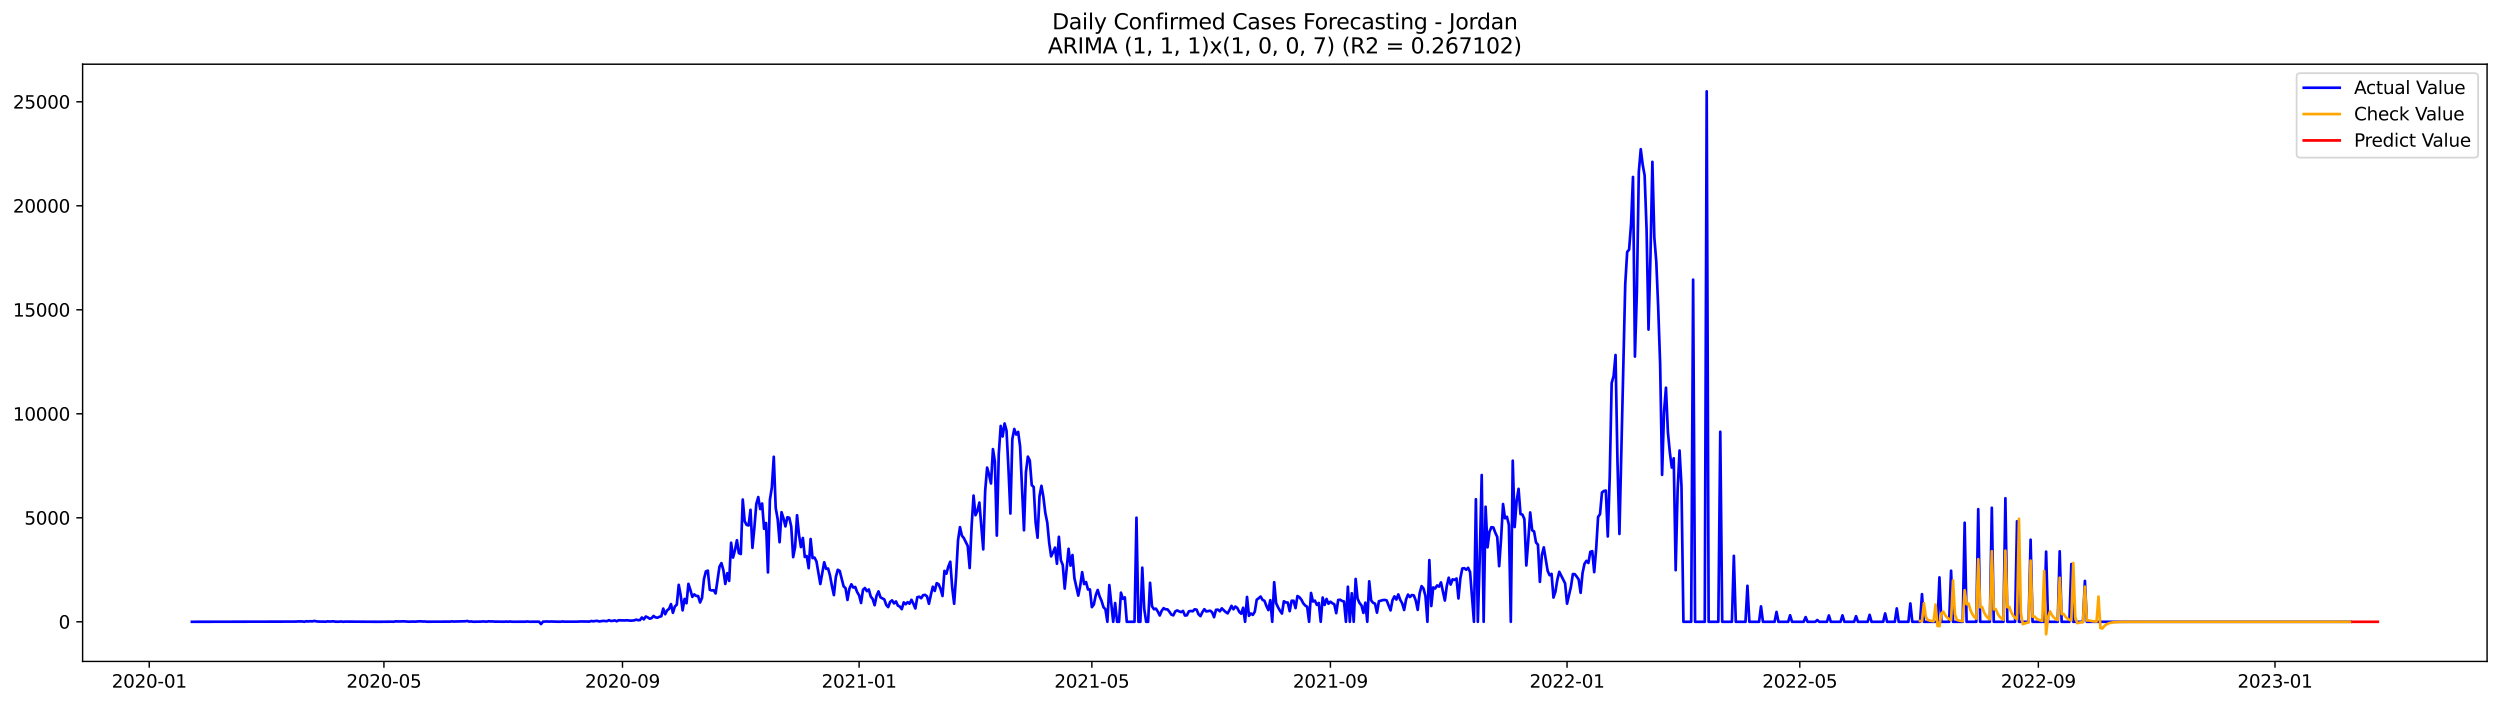 <?xml version="1.0" encoding="utf-8" standalone="no"?>
<!DOCTYPE svg PUBLIC "-//W3C//DTD SVG 1.1//EN"
  "http://www.w3.org/Graphics/SVG/1.1/DTD/svg11.dtd">
<svg xmlns:xlink="http://www.w3.org/1999/xlink" width="1392.412pt" height="392.274pt" viewBox="0 0 1392.412 392.274" xmlns="http://www.w3.org/2000/svg" version="1.1">
 <defs>
  <style type="text/css">*{stroke-linejoin: round; stroke-linecap: butt}</style>
 </defs>
 <g id="figure_1">
  <g id="patch_1">
   <path d="M 0 392.274 
L 1392.412 392.274 
L 1392.412 0 
L 0 0 
z
" style="fill: #ffffff"/>
  </g>
  <g id="axes_1">
   <g id="patch_2">
    <path d="M 46.013 368.396 
L 1385.213 368.396 
L 1385.213 35.755 
L 46.013 35.755 
z
" style="fill: #ffffff"/>
   </g>
   <g id="matplotlib.axis_1">
    <g id="xtick_1">
     <g id="line2d_1">
      <defs>
       <path id="m21cfc51083" d="M 0 0 
L 0 3.5 
" style="stroke: #000000; stroke-width: 0.8"/>
      </defs>
      <g>
       <use xlink:href="#m21cfc51083" x="83.119" y="368.396" style="stroke: #000000; stroke-width: 0.8"/>
      </g>
     </g>
     <g id="text_1">
      <!-- 2020-01 -->
      <g transform="translate(62.228 382.994)scale(0.1 -0.1)">
       <defs>
        <path id="DejaVuSans-32" d="M 1228 531 
L 3431 531 
L 3431 0 
L 469 0 
L 469 531 
Q 828 903 1448 1529 
Q 2069 2156 2228 2338 
Q 2531 2678 2651 2914 
Q 2772 3150 2772 3378 
Q 2772 3750 2511 3984 
Q 2250 4219 1831 4219 
Q 1534 4219 1204 4116 
Q 875 4013 500 3803 
L 500 4441 
Q 881 4594 1212 4672 
Q 1544 4750 1819 4750 
Q 2544 4750 2975 4387 
Q 3406 4025 3406 3419 
Q 3406 3131 3298 2873 
Q 3191 2616 2906 2266 
Q 2828 2175 2409 1742 
Q 1991 1309 1228 531 
z
" transform="scale(0.016)"/>
        <path id="DejaVuSans-30" d="M 2034 4250 
Q 1547 4250 1301 3770 
Q 1056 3291 1056 2328 
Q 1056 1369 1301 889 
Q 1547 409 2034 409 
Q 2525 409 2770 889 
Q 3016 1369 3016 2328 
Q 3016 3291 2770 3770 
Q 2525 4250 2034 4250 
z
M 2034 4750 
Q 2819 4750 3233 4129 
Q 3647 3509 3647 2328 
Q 3647 1150 3233 529 
Q 2819 -91 2034 -91 
Q 1250 -91 836 529 
Q 422 1150 422 2328 
Q 422 3509 836 4129 
Q 1250 4750 2034 4750 
z
" transform="scale(0.016)"/>
        <path id="DejaVuSans-2d" d="M 313 2009 
L 1997 2009 
L 1997 1497 
L 313 1497 
L 313 2009 
z
" transform="scale(0.016)"/>
        <path id="DejaVuSans-31" d="M 794 531 
L 1825 531 
L 1825 4091 
L 703 3866 
L 703 4441 
L 1819 4666 
L 2450 4666 
L 2450 531 
L 3481 531 
L 3481 0 
L 794 0 
L 794 531 
z
" transform="scale(0.016)"/>
       </defs>
       <use xlink:href="#DejaVuSans-32"/>
       <use xlink:href="#DejaVuSans-30" x="63.623"/>
       <use xlink:href="#DejaVuSans-32" x="127.246"/>
       <use xlink:href="#DejaVuSans-30" x="190.869"/>
       <use xlink:href="#DejaVuSans-2d" x="254.492"/>
       <use xlink:href="#DejaVuSans-30" x="290.576"/>
       <use xlink:href="#DejaVuSans-31" x="354.199"/>
      </g>
     </g>
    </g>
    <g id="xtick_2">
     <g id="line2d_2">
      <g>
       <use xlink:href="#m21cfc51083" x="213.831" y="368.396" style="stroke: #000000; stroke-width: 0.8"/>
      </g>
     </g>
     <g id="text_2">
      <!-- 2020-05 -->
      <g transform="translate(192.94 382.994)scale(0.1 -0.1)">
       <defs>
        <path id="DejaVuSans-35" d="M 691 4666 
L 3169 4666 
L 3169 4134 
L 1269 4134 
L 1269 2991 
Q 1406 3038 1543 3061 
Q 1681 3084 1819 3084 
Q 2600 3084 3056 2656 
Q 3513 2228 3513 1497 
Q 3513 744 3044 326 
Q 2575 -91 1722 -91 
Q 1428 -91 1123 -41 
Q 819 9 494 109 
L 494 744 
Q 775 591 1075 516 
Q 1375 441 1709 441 
Q 2250 441 2565 725 
Q 2881 1009 2881 1497 
Q 2881 1984 2565 2268 
Q 2250 2553 1709 2553 
Q 1456 2553 1204 2497 
Q 953 2441 691 2322 
L 691 4666 
z
" transform="scale(0.016)"/>
       </defs>
       <use xlink:href="#DejaVuSans-32"/>
       <use xlink:href="#DejaVuSans-30" x="63.623"/>
       <use xlink:href="#DejaVuSans-32" x="127.246"/>
       <use xlink:href="#DejaVuSans-30" x="190.869"/>
       <use xlink:href="#DejaVuSans-2d" x="254.492"/>
       <use xlink:href="#DejaVuSans-30" x="290.576"/>
       <use xlink:href="#DejaVuSans-35" x="354.199"/>
      </g>
     </g>
    </g>
    <g id="xtick_3">
     <g id="line2d_3">
      <g>
       <use xlink:href="#m21cfc51083" x="346.703" y="368.396" style="stroke: #000000; stroke-width: 0.8"/>
      </g>
     </g>
     <g id="text_3">
      <!-- 2020-09 -->
      <g transform="translate(325.812 382.994)scale(0.1 -0.1)">
       <defs>
        <path id="DejaVuSans-39" d="M 703 97 
L 703 672 
Q 941 559 1184 500 
Q 1428 441 1663 441 
Q 2288 441 2617 861 
Q 2947 1281 2994 2138 
Q 2813 1869 2534 1725 
Q 2256 1581 1919 1581 
Q 1219 1581 811 2004 
Q 403 2428 403 3163 
Q 403 3881 828 4315 
Q 1253 4750 1959 4750 
Q 2769 4750 3195 4129 
Q 3622 3509 3622 2328 
Q 3622 1225 3098 567 
Q 2575 -91 1691 -91 
Q 1453 -91 1209 -44 
Q 966 3 703 97 
z
M 1959 2075 
Q 2384 2075 2632 2365 
Q 2881 2656 2881 3163 
Q 2881 3666 2632 3958 
Q 2384 4250 1959 4250 
Q 1534 4250 1286 3958 
Q 1038 3666 1038 3163 
Q 1038 2656 1286 2365 
Q 1534 2075 1959 2075 
z
" transform="scale(0.016)"/>
       </defs>
       <use xlink:href="#DejaVuSans-32"/>
       <use xlink:href="#DejaVuSans-30" x="63.623"/>
       <use xlink:href="#DejaVuSans-32" x="127.246"/>
       <use xlink:href="#DejaVuSans-30" x="190.869"/>
       <use xlink:href="#DejaVuSans-2d" x="254.492"/>
       <use xlink:href="#DejaVuSans-30" x="290.576"/>
       <use xlink:href="#DejaVuSans-39" x="354.199"/>
      </g>
     </g>
    </g>
    <g id="xtick_4">
     <g id="line2d_4">
      <g>
       <use xlink:href="#m21cfc51083" x="478.495" y="368.396" style="stroke: #000000; stroke-width: 0.8"/>
      </g>
     </g>
     <g id="text_4">
      <!-- 2021-01 -->
      <g transform="translate(457.604 382.994)scale(0.1 -0.1)">
       <use xlink:href="#DejaVuSans-32"/>
       <use xlink:href="#DejaVuSans-30" x="63.623"/>
       <use xlink:href="#DejaVuSans-32" x="127.246"/>
       <use xlink:href="#DejaVuSans-31" x="190.869"/>
       <use xlink:href="#DejaVuSans-2d" x="254.492"/>
       <use xlink:href="#DejaVuSans-30" x="290.576"/>
       <use xlink:href="#DejaVuSans-31" x="354.199"/>
      </g>
     </g>
    </g>
    <g id="xtick_5">
     <g id="line2d_5">
      <g>
       <use xlink:href="#m21cfc51083" x="608.126" y="368.396" style="stroke: #000000; stroke-width: 0.8"/>
      </g>
     </g>
     <g id="text_5">
      <!-- 2021-05 -->
      <g transform="translate(587.235 382.994)scale(0.1 -0.1)">
       <use xlink:href="#DejaVuSans-32"/>
       <use xlink:href="#DejaVuSans-30" x="63.623"/>
       <use xlink:href="#DejaVuSans-32" x="127.246"/>
       <use xlink:href="#DejaVuSans-31" x="190.869"/>
       <use xlink:href="#DejaVuSans-2d" x="254.492"/>
       <use xlink:href="#DejaVuSans-30" x="290.576"/>
       <use xlink:href="#DejaVuSans-35" x="354.199"/>
      </g>
     </g>
    </g>
    <g id="xtick_6">
     <g id="line2d_6">
      <g>
       <use xlink:href="#m21cfc51083" x="740.999" y="368.396" style="stroke: #000000; stroke-width: 0.8"/>
      </g>
     </g>
     <g id="text_6">
      <!-- 2021-09 -->
      <g transform="translate(720.107 382.994)scale(0.1 -0.1)">
       <use xlink:href="#DejaVuSans-32"/>
       <use xlink:href="#DejaVuSans-30" x="63.623"/>
       <use xlink:href="#DejaVuSans-32" x="127.246"/>
       <use xlink:href="#DejaVuSans-31" x="190.869"/>
       <use xlink:href="#DejaVuSans-2d" x="254.492"/>
       <use xlink:href="#DejaVuSans-30" x="290.576"/>
       <use xlink:href="#DejaVuSans-39" x="354.199"/>
      </g>
     </g>
    </g>
    <g id="xtick_7">
     <g id="line2d_7">
      <g>
       <use xlink:href="#m21cfc51083" x="872.791" y="368.396" style="stroke: #000000; stroke-width: 0.8"/>
      </g>
     </g>
     <g id="text_7">
      <!-- 2022-01 -->
      <g transform="translate(851.899 382.994)scale(0.1 -0.1)">
       <use xlink:href="#DejaVuSans-32"/>
       <use xlink:href="#DejaVuSans-30" x="63.623"/>
       <use xlink:href="#DejaVuSans-32" x="127.246"/>
       <use xlink:href="#DejaVuSans-32" x="190.869"/>
       <use xlink:href="#DejaVuSans-2d" x="254.492"/>
       <use xlink:href="#DejaVuSans-30" x="290.576"/>
       <use xlink:href="#DejaVuSans-31" x="354.199"/>
      </g>
     </g>
    </g>
    <g id="xtick_8">
     <g id="line2d_8">
      <g>
       <use xlink:href="#m21cfc51083" x="1002.422" y="368.396" style="stroke: #000000; stroke-width: 0.8"/>
      </g>
     </g>
     <g id="text_8">
      <!-- 2022-05 -->
      <g transform="translate(981.53 382.994)scale(0.1 -0.1)">
       <use xlink:href="#DejaVuSans-32"/>
       <use xlink:href="#DejaVuSans-30" x="63.623"/>
       <use xlink:href="#DejaVuSans-32" x="127.246"/>
       <use xlink:href="#DejaVuSans-32" x="190.869"/>
       <use xlink:href="#DejaVuSans-2d" x="254.492"/>
       <use xlink:href="#DejaVuSans-30" x="290.576"/>
       <use xlink:href="#DejaVuSans-35" x="354.199"/>
      </g>
     </g>
    </g>
    <g id="xtick_9">
     <g id="line2d_9">
      <g>
       <use xlink:href="#m21cfc51083" x="1135.294" y="368.396" style="stroke: #000000; stroke-width: 0.8"/>
      </g>
     </g>
     <g id="text_9">
      <!-- 2022-09 -->
      <g transform="translate(1114.403 382.994)scale(0.1 -0.1)">
       <use xlink:href="#DejaVuSans-32"/>
       <use xlink:href="#DejaVuSans-30" x="63.623"/>
       <use xlink:href="#DejaVuSans-32" x="127.246"/>
       <use xlink:href="#DejaVuSans-32" x="190.869"/>
       <use xlink:href="#DejaVuSans-2d" x="254.492"/>
       <use xlink:href="#DejaVuSans-30" x="290.576"/>
       <use xlink:href="#DejaVuSans-39" x="354.199"/>
      </g>
     </g>
    </g>
    <g id="xtick_10">
     <g id="line2d_10">
      <g>
       <use xlink:href="#m21cfc51083" x="1267.086" y="368.396" style="stroke: #000000; stroke-width: 0.8"/>
      </g>
     </g>
     <g id="text_10">
      <!-- 2023-01 -->
      <g transform="translate(1246.195 382.994)scale(0.1 -0.1)">
       <defs>
        <path id="DejaVuSans-33" d="M 2597 2516 
Q 3050 2419 3304 2112 
Q 3559 1806 3559 1356 
Q 3559 666 3084 287 
Q 2609 -91 1734 -91 
Q 1441 -91 1130 -33 
Q 819 25 488 141 
L 488 750 
Q 750 597 1062 519 
Q 1375 441 1716 441 
Q 2309 441 2620 675 
Q 2931 909 2931 1356 
Q 2931 1769 2642 2001 
Q 2353 2234 1838 2234 
L 1294 2234 
L 1294 2753 
L 1863 2753 
Q 2328 2753 2575 2939 
Q 2822 3125 2822 3475 
Q 2822 3834 2567 4026 
Q 2313 4219 1838 4219 
Q 1578 4219 1281 4162 
Q 984 4106 628 3988 
L 628 4550 
Q 988 4650 1302 4700 
Q 1616 4750 1894 4750 
Q 2613 4750 3031 4423 
Q 3450 4097 3450 3541 
Q 3450 3153 3228 2886 
Q 3006 2619 2597 2516 
z
" transform="scale(0.016)"/>
       </defs>
       <use xlink:href="#DejaVuSans-32"/>
       <use xlink:href="#DejaVuSans-30" x="63.623"/>
       <use xlink:href="#DejaVuSans-32" x="127.246"/>
       <use xlink:href="#DejaVuSans-33" x="190.869"/>
       <use xlink:href="#DejaVuSans-2d" x="254.492"/>
       <use xlink:href="#DejaVuSans-30" x="290.576"/>
       <use xlink:href="#DejaVuSans-31" x="354.199"/>
      </g>
     </g>
    </g>
   </g>
   <g id="matplotlib.axis_2">
    <g id="ytick_1">
     <g id="line2d_11">
      <defs>
       <path id="mf1c1dfb9e5" d="M 0 0 
L -3.5 0 
" style="stroke: #000000; stroke-width: 0.8"/>
      </defs>
      <g>
       <use xlink:href="#mf1c1dfb9e5" x="46.013" y="346.314" style="stroke: #000000; stroke-width: 0.8"/>
      </g>
     </g>
     <g id="text_11">
      <!-- 0 -->
      <g transform="translate(32.65 350.113)scale(0.1 -0.1)">
       <use xlink:href="#DejaVuSans-30"/>
      </g>
     </g>
    </g>
    <g id="ytick_2">
     <g id="line2d_12">
      <g>
       <use xlink:href="#mf1c1dfb9e5" x="46.013" y="288.389" style="stroke: #000000; stroke-width: 0.8"/>
      </g>
     </g>
     <g id="text_12">
      <!-- 5000 -->
      <g transform="translate(13.562 292.188)scale(0.1 -0.1)">
       <use xlink:href="#DejaVuSans-35"/>
       <use xlink:href="#DejaVuSans-30" x="63.623"/>
       <use xlink:href="#DejaVuSans-30" x="127.246"/>
       <use xlink:href="#DejaVuSans-30" x="190.869"/>
      </g>
     </g>
    </g>
    <g id="ytick_3">
     <g id="line2d_13">
      <g>
       <use xlink:href="#mf1c1dfb9e5" x="46.013" y="230.465" style="stroke: #000000; stroke-width: 0.8"/>
      </g>
     </g>
     <g id="text_13">
      <!-- 10000 -->
      <g transform="translate(7.2 234.264)scale(0.1 -0.1)">
       <use xlink:href="#DejaVuSans-31"/>
       <use xlink:href="#DejaVuSans-30" x="63.623"/>
       <use xlink:href="#DejaVuSans-30" x="127.246"/>
       <use xlink:href="#DejaVuSans-30" x="190.869"/>
       <use xlink:href="#DejaVuSans-30" x="254.492"/>
      </g>
     </g>
    </g>
    <g id="ytick_4">
     <g id="line2d_14">
      <g>
       <use xlink:href="#mf1c1dfb9e5" x="46.013" y="172.54" style="stroke: #000000; stroke-width: 0.8"/>
      </g>
     </g>
     <g id="text_14">
      <!-- 15000 -->
      <g transform="translate(7.2 176.339)scale(0.1 -0.1)">
       <use xlink:href="#DejaVuSans-31"/>
       <use xlink:href="#DejaVuSans-35" x="63.623"/>
       <use xlink:href="#DejaVuSans-30" x="127.246"/>
       <use xlink:href="#DejaVuSans-30" x="190.869"/>
       <use xlink:href="#DejaVuSans-30" x="254.492"/>
      </g>
     </g>
    </g>
    <g id="ytick_5">
     <g id="line2d_15">
      <g>
       <use xlink:href="#mf1c1dfb9e5" x="46.013" y="114.616" style="stroke: #000000; stroke-width: 0.8"/>
      </g>
     </g>
     <g id="text_15">
      <!-- 20000 -->
      <g transform="translate(7.2 118.415)scale(0.1 -0.1)">
       <use xlink:href="#DejaVuSans-32"/>
       <use xlink:href="#DejaVuSans-30" x="63.623"/>
       <use xlink:href="#DejaVuSans-30" x="127.246"/>
       <use xlink:href="#DejaVuSans-30" x="190.869"/>
       <use xlink:href="#DejaVuSans-30" x="254.492"/>
      </g>
     </g>
    </g>
    <g id="ytick_6">
     <g id="line2d_16">
      <g>
       <use xlink:href="#mf1c1dfb9e5" x="46.013" y="56.691" style="stroke: #000000; stroke-width: 0.8"/>
      </g>
     </g>
     <g id="text_16">
      <!-- 25000 -->
      <g transform="translate(7.2 60.49)scale(0.1 -0.1)">
       <use xlink:href="#DejaVuSans-32"/>
       <use xlink:href="#DejaVuSans-35" x="63.623"/>
       <use xlink:href="#DejaVuSans-30" x="127.246"/>
       <use xlink:href="#DejaVuSans-30" x="190.869"/>
       <use xlink:href="#DejaVuSans-30" x="254.492"/>
      </g>
     </g>
    </g>
   </g>
   <g id="line2d_17">
    <path d="M 106.885 346.314 
L 164.139 346.209 
L 166.3 346.105 
L 168.46 346.128 
L 169.54 346.314 
L 170.621 346.001 
L 171.701 346.14 
L 172.781 346.001 
L 173.861 346.105 
L 174.942 345.85 
L 177.102 346.186 
L 179.263 346.209 
L 181.423 346.267 
L 182.504 346.07 
L 183.584 346.186 
L 185.744 346.059 
L 186.825 346.267 
L 188.985 346.256 
L 190.065 346.152 
L 191.146 346.314 
L 192.226 346.209 
L 210.59 346.314 
L 218.152 346.244 
L 219.232 346.291 
L 220.313 346.07 
L 222.473 346.152 
L 224.634 346.059 
L 227.874 346.267 
L 230.035 346.186 
L 231.115 346.244 
L 233.276 346.082 
L 234.356 346.047 
L 235.436 346.175 
L 236.517 346.128 
L 237.597 346.267 
L 250.56 346.221 
L 251.64 346.094 
L 252.721 346.186 
L 259.202 346.024 
L 260.282 345.873 
L 261.363 346.221 
L 262.443 346.105 
L 263.523 346.291 
L 266.764 346.233 
L 267.844 346.233 
L 268.924 346.105 
L 271.085 346.256 
L 272.165 346.036 
L 273.245 346.14 
L 274.326 346.105 
L 275.406 346.233 
L 277.567 346.233 
L 280.807 346.279 
L 281.888 346.186 
L 282.968 346.279 
L 284.048 346.152 
L 285.128 346.279 
L 292.69 346.267 
L 293.77 346.14 
L 294.851 346.279 
L 300.252 346.256 
L 301.332 347.588 
L 302.413 346.233 
L 304.573 346.14 
L 305.653 346.221 
L 306.734 346.152 
L 309.974 346.256 
L 312.135 346.291 
L 313.215 346.14 
L 314.295 346.256 
L 321.857 346.244 
L 322.937 346.128 
L 328.339 346.198 
L 329.419 345.862 
L 330.499 346.082 
L 331.58 345.85 
L 332.66 345.804 
L 333.74 346.128 
L 335.901 345.804 
L 338.061 345.966 
L 339.141 345.422 
L 340.222 345.85 
L 341.302 345.792 
L 342.382 345.526 
L 343.462 346.036 
L 344.543 345.468 
L 347.784 345.572 
L 348.864 345.48 
L 349.944 345.526 
L 351.024 345.711 
L 353.185 345.538 
L 354.265 345.12 
L 355.345 345.41 
L 356.426 345.387 
L 357.506 343.927 
L 358.586 344.958 
L 359.666 343.394 
L 360.747 343.835 
L 361.827 344.588 
L 362.907 344.286 
L 363.987 343.082 
L 365.068 343.846 
L 366.148 344.043 
L 367.228 343.545 
L 368.308 343.232 
L 369.389 338.969 
L 370.469 342.108 
L 371.549 339.954 
L 372.63 339.131 
L 373.71 336.467 
L 374.79 341.321 
L 375.87 337.81 
L 376.951 336.779 
L 378.031 325.739 
L 379.111 331.531 
L 380.191 339.954 
L 381.272 333.582 
L 382.352 335.992 
L 383.432 325.183 
L 384.512 328.508 
L 385.593 332.423 
L 386.673 331.056 
L 387.753 331.879 
L 388.833 332.006 
L 389.914 335.563 
L 390.994 333.026 
L 392.074 322.518 
L 393.154 318.243 
L 394.235 317.826 
L 395.315 328.485 
L 396.395 328.878 
L 397.476 328.705 
L 398.556 330.512 
L 400.716 315.637 
L 401.797 313.633 
L 402.877 317.479 
L 403.957 325.229 
L 405.037 319.24 
L 406.118 323.515 
L 407.198 302.291 
L 408.278 310.551 
L 409.358 306.427 
L 410.439 300.889 
L 411.519 308.072 
L 412.599 308.559 
L 413.679 278.229 
L 414.76 290.324 
L 415.84 292.351 
L 416.92 292.676 
L 418 283.941 
L 419.081 305.141 
L 420.161 293.962 
L 421.241 280.685 
L 422.322 276.851 
L 423.402 283.535 
L 424.482 280.454 
L 425.562 294.541 
L 426.643 291.285 
L 427.723 318.823 
L 428.803 278.415 
L 429.883 271.545 
L 430.964 254.411 
L 432.044 282.956 
L 433.124 289.084 
L 434.204 301.99 
L 435.285 285.284 
L 436.365 288.609 
L 437.445 293.185 
L 438.525 288.1 
L 439.606 288.389 
L 440.686 293.255 
L 441.766 310.308 
L 442.847 304.631 
L 443.927 286.964 
L 445.007 297.808 
L 446.087 304.712 
L 447.168 299.638 
L 448.248 310.215 
L 449.328 309.705 
L 450.408 316.471 
L 451.489 300.206 
L 452.569 310.841 
L 453.649 310.54 
L 454.729 312.694 
L 456.89 325.276 
L 459.05 313.146 
L 460.131 316.807 
L 461.211 316.645 
L 462.291 320.584 
L 463.371 326.527 
L 464.452 331.45 
L 465.532 321.383 
L 466.612 317.363 
L 467.693 318 
L 469.853 326.538 
L 470.933 327.593 
L 472.014 334.15 
L 473.094 327.894 
L 474.174 325.438 
L 475.254 327.257 
L 476.335 326.921 
L 477.415 329.782 
L 478.495 331.589 
L 479.575 335.853 
L 480.656 328.473 
L 481.736 327.511 
L 482.816 329.261 
L 483.896 328.322 
L 484.977 332.238 
L 486.057 333.663 
L 487.137 337.092 
L 488.217 331.833 
L 489.298 329.388 
L 490.378 332.69 
L 492.539 333.86 
L 493.619 336.953 
L 494.699 338.135 
L 495.779 335.227 
L 496.86 334.381 
L 497.94 336.084 
L 499.02 334.984 
L 500.1 337.324 
L 501.181 337.857 
L 502.261 339.27 
L 503.341 335.493 
L 504.421 336.524 
L 505.502 335.389 
L 506.582 336.235 
L 507.662 334.057 
L 508.742 336.304 
L 509.823 338.888 
L 510.903 332.632 
L 511.983 332.331 
L 513.063 333.2 
L 514.144 331.485 
L 515.224 331.323 
L 516.304 332.157 
L 517.385 336.293 
L 518.465 331.265 
L 519.545 326.793 
L 520.625 329.133 
L 521.706 324.824 
L 522.786 325.38 
L 523.866 328.021 
L 524.946 331.948 
L 526.027 317.965 
L 527.107 319.529 
L 528.187 315.533 
L 529.267 312.868 
L 530.348 327.338 
L 531.428 336.27 
L 532.508 320.827 
L 533.588 300.936 
L 534.669 293.602 
L 535.749 298.364 
L 536.829 299.696 
L 538.99 304.098 
L 540.07 316.378 
L 541.15 293.093 
L 542.231 276.017 
L 543.311 286.953 
L 544.391 284.508 
L 545.471 279.897 
L 547.632 305.987 
L 548.712 273.306 
L 549.792 260.435 
L 550.873 264.385 
L 551.953 269.286 
L 553.033 250.159 
L 554.113 257.052 
L 555.194 298.306 
L 556.274 253.02 
L 557.354 237.219 
L 558.434 243.092 
L 559.515 235.852 
L 560.595 239.825 
L 561.675 261.118 
L 562.756 286.014 
L 563.836 244.494 
L 564.916 238.933 
L 565.996 242.015 
L 567.077 240.544 
L 568.157 248.618 
L 570.317 295.352 
L 571.398 263.099 
L 572.478 254.33 
L 573.558 256.519 
L 574.638 270.201 
L 575.719 271.22 
L 576.799 291.007 
L 577.879 299.488 
L 578.959 276.434 
L 580.04 270.583 
L 581.12 276.746 
L 582.2 285.701 
L 583.28 290.996 
L 584.361 302.361 
L 585.441 309.879 
L 586.521 307.62 
L 587.602 305.014 
L 588.682 313.992 
L 589.762 298.989 
L 590.842 311.988 
L 591.923 314.664 
L 593.003 327.824 
L 595.163 305.662 
L 596.244 315.046 
L 597.324 309.138 
L 598.404 322.02 
L 600.565 331.728 
L 601.645 326.26 
L 602.725 318.672 
L 603.805 325.287 
L 604.886 324.187 
L 605.966 328.334 
L 607.046 328.288 
L 608.126 338.158 
L 609.207 336.768 
L 610.287 331.578 
L 611.367 328.589 
L 612.448 332.18 
L 613.528 334.648 
L 614.608 338.181 
L 615.688 339.351 
L 616.769 346.314 
L 617.849 325.866 
L 620.009 346.314 
L 621.09 335.876 
L 622.17 346.314 
L 623.25 346.314 
L 624.33 330.095 
L 625.411 333.524 
L 626.491 332.713 
L 627.571 346.314 
L 631.892 346.314 
L 632.973 288.343 
L 634.053 346.314 
L 635.133 346.314 
L 636.213 316.158 
L 637.294 339.131 
L 638.374 346.314 
L 639.454 346.314 
L 640.534 324.592 
L 641.615 337.625 
L 642.695 339.316 
L 643.775 338.98 
L 644.855 340.591 
L 645.936 342.792 
L 647.016 340.197 
L 648.096 338.726 
L 649.176 339.374 
L 650.257 339.386 
L 651.337 340.765 
L 652.417 342.34 
L 653.497 342.722 
L 654.578 340.521 
L 655.658 339.988 
L 656.738 340.521 
L 657.819 340.904 
L 658.899 340.266 
L 659.979 342.827 
L 661.059 342.711 
L 662.14 340.498 
L 663.22 340.29 
L 664.3 340.475 
L 665.38 339.374 
L 666.461 339.571 
L 667.541 342.132 
L 668.621 343.151 
L 669.701 340.927 
L 670.782 339.305 
L 671.862 340.556 
L 674.022 340.139 
L 675.103 341.008 
L 676.183 343.742 
L 677.263 339.652 
L 678.343 339.548 
L 679.424 340.463 
L 680.504 338.83 
L 682.665 340.892 
L 683.745 341.61 
L 684.825 339.722 
L 685.905 337.428 
L 686.986 339.351 
L 688.066 337.81 
L 689.146 338.656 
L 690.226 340.811 
L 691.307 341.807 
L 692.387 338.494 
L 693.467 346.314 
L 694.547 332.47 
L 695.628 343 
L 696.708 341.68 
L 697.788 342.479 
L 698.868 340.695 
L 699.949 334.022 
L 701.029 333.211 
L 702.109 332.261 
L 703.189 334.092 
L 704.27 334.636 
L 705.35 337.509 
L 706.43 339.803 
L 707.511 334.254 
L 708.591 346.314 
L 709.671 324.256 
L 710.751 335.922 
L 711.832 338.239 
L 712.912 340.162 
L 713.992 341.726 
L 715.072 334.891 
L 716.153 335.551 
L 717.233 335.586 
L 718.313 340.394 
L 719.393 334.59 
L 720.474 334.613 
L 721.554 338.691 
L 722.634 331.972 
L 723.714 332.609 
L 724.795 333.964 
L 725.875 336.026 
L 726.955 337.254 
L 728.036 337.961 
L 729.116 346.314 
L 730.196 330.257 
L 731.276 335.007 
L 732.357 334.543 
L 733.437 336.907 
L 734.517 335.841 
L 735.597 346.314 
L 736.678 332.783 
L 737.758 336.918 
L 738.838 333.593 
L 739.918 336.27 
L 740.999 335.134 
L 742.079 335.968 
L 743.159 336.571 
L 744.239 341.506 
L 745.32 334.173 
L 746.4 334.022 
L 747.48 334.706 
L 748.56 335.018 
L 749.641 346.314 
L 750.721 326.782 
L 751.801 346.314 
L 752.882 330.419 
L 753.962 346.314 
L 755.042 322.46 
L 756.122 333.385 
L 757.203 335.841 
L 758.283 337.162 
L 759.363 341.355 
L 760.443 335.656 
L 761.524 346.314 
L 762.604 323.781 
L 763.684 334.404 
L 764.764 335.737 
L 765.845 336.223 
L 766.925 341.24 
L 768.005 334.879 
L 770.166 334.242 
L 771.246 334.126 
L 772.326 334.416 
L 774.487 339.965 
L 775.567 334.3 
L 776.647 332.157 
L 777.728 333.941 
L 778.808 331.068 
L 779.888 334.08 
L 780.968 336.026 
L 782.049 339.745 
L 783.129 333.895 
L 784.209 331.172 
L 785.289 332.516 
L 786.37 331.416 
L 787.45 331.624 
L 788.53 334.486 
L 789.61 339.676 
L 790.691 330.419 
L 791.771 326.446 
L 792.851 327.813 
L 793.931 332.041 
L 795.012 346.314 
L 796.092 311.941 
L 797.172 337.532 
L 798.252 327.175 
L 799.333 327.755 
L 800.413 326.086 
L 801.493 326.712 
L 802.574 324.395 
L 804.734 334.474 
L 805.814 326.353 
L 806.895 321.754 
L 807.975 325.577 
L 809.055 322.657 
L 810.135 323.005 
L 811.216 322.217 
L 812.296 333.315 
L 813.376 322.02 
L 814.456 316.633 
L 815.537 316.459 
L 816.617 317.317 
L 817.697 316.239 
L 818.777 318.591 
L 820.938 346.314 
L 822.018 278.044 
L 823.099 346.314 
L 824.179 310.192 
L 825.259 264.571 
L 826.339 346.314 
L 827.42 282.226 
L 828.5 304.851 
L 829.58 296.221 
L 830.66 293.614 
L 831.741 293.788 
L 832.821 296.696 
L 833.901 299.047 
L 834.981 315.336 
L 836.062 299.835 
L 837.142 280.732 
L 838.222 288.656 
L 839.302 287.845 
L 840.383 292.27 
L 841.463 346.314 
L 842.543 256.577 
L 843.623 293.544 
L 844.704 278.994 
L 845.784 272.263 
L 846.864 286.304 
L 847.945 286.617 
L 849.025 289.131 
L 850.105 314.942 
L 851.185 301.167 
L 852.266 285.423 
L 853.346 295.317 
L 854.426 296.024 
L 855.506 302.152 
L 856.587 303.392 
L 857.667 324.071 
L 858.747 309.288 
L 859.827 304.863 
L 861.988 317.954 
L 863.068 320.375 
L 864.148 319.622 
L 865.229 332.829 
L 866.309 329.55 
L 867.389 322.866 
L 868.469 318.475 
L 871.71 324.94 
L 872.791 336.212 
L 874.951 326.828 
L 876.031 319.715 
L 877.112 319.807 
L 878.192 321.174 
L 879.272 322.762 
L 880.352 330.188 
L 881.433 319.101 
L 882.513 314.003 
L 883.593 312.37 
L 884.673 313.54 
L 885.754 307.365 
L 886.834 306.971 
L 887.914 318.661 
L 888.994 305.848 
L 890.075 287.937 
L 891.155 286.362 
L 892.235 274.302 
L 893.315 273.456 
L 894.396 273.225 
L 895.476 298.792 
L 896.556 265.787 
L 897.637 213.342 
L 898.717 209.461 
L 899.797 197.726 
L 900.877 257.214 
L 901.958 297.379 
L 905.198 158.337 
L 906.279 140.323 
L 907.359 139.025 
L 908.439 124.776 
L 909.519 98.559 
L 910.6 198.595 
L 911.68 162.531 
L 912.76 95.779 
L 913.84 83.105 
L 914.921 91.712 
L 916.001 97.702 
L 917.081 127.683 
L 918.162 183.569 
L 919.242 142.999 
L 920.322 90.137 
L 921.402 132.259 
L 922.483 145.64 
L 923.563 171.301 
L 924.643 202.904 
L 925.723 264.478 
L 926.804 229.48 
L 927.884 215.937 
L 928.964 240.694 
L 930.044 251.966 
L 931.125 260.412 
L 932.205 255.245 
L 933.285 317.583 
L 934.365 273.375 
L 935.446 250.924 
L 936.526 270.78 
L 937.606 346.314 
L 941.927 346.314 
L 943.008 155.754 
L 944.088 346.314 
L 949.489 346.314 
L 950.569 50.876 
L 951.65 346.314 
L 957.051 346.314 
L 958.131 240.486 
L 959.211 346.314 
L 964.613 346.314 
L 965.693 309.578 
L 966.773 346.314 
L 972.175 346.314 
L 973.255 326.26 
L 974.335 346.314 
L 979.736 346.314 
L 980.817 337.729 
L 981.897 346.314 
L 988.378 346.314 
L 989.459 340.811 
L 990.539 346.314 
L 995.94 346.314 
L 997.021 342.688 
L 998.101 346.314 
L 1004.582 346.314 
L 1005.663 343.707 
L 1006.743 346.314 
L 1011.064 346.314 
L 1012.144 345.341 
L 1013.225 346.314 
L 1017.546 346.314 
L 1018.626 342.78 
L 1019.706 346.314 
L 1025.107 346.314 
L 1026.188 342.734 
L 1027.268 346.314 
L 1032.669 346.314 
L 1033.749 343.197 
L 1034.83 346.314 
L 1040.231 346.314 
L 1041.311 342.444 
L 1042.392 346.314 
L 1048.873 346.314 
L 1049.953 341.657 
L 1051.034 346.314 
L 1055.355 346.314 
L 1056.435 338.865 
L 1057.515 346.314 
L 1062.917 346.314 
L 1063.997 336.107 
L 1065.077 346.314 
L 1069.398 346.314 
L 1070.478 330.917 
L 1071.559 346.314 
L 1079.12 346.314 
L 1080.201 321.58 
L 1081.281 346.314 
L 1085.602 346.314 
L 1086.682 317.873 
L 1087.763 346.314 
L 1093.164 346.314 
L 1094.244 291.135 
L 1095.324 346.314 
L 1100.726 346.314 
L 1101.806 283.558 
L 1102.886 346.314 
L 1108.288 346.314 
L 1109.368 282.805 
L 1110.448 346.314 
L 1115.849 346.314 
L 1116.93 277.511 
L 1118.01 346.314 
L 1122.331 346.314 
L 1123.411 290.335 
L 1124.491 346.314 
L 1129.893 346.314 
L 1130.973 300.6 
L 1132.053 346.314 
L 1138.535 346.314 
L 1139.615 307.249 
L 1140.695 346.314 
L 1146.097 346.314 
L 1147.177 307.052 
L 1148.257 346.314 
L 1152.578 346.314 
L 1153.658 314.154 
L 1154.739 346.314 
L 1160.14 346.314 
L 1161.22 323.549 
L 1162.301 346.314 
L 1309.216 346.314 
L 1309.216 346.314 
" clip-path="url(#p941d073c57)" style="fill: none; stroke: #0000ff; stroke-width: 1.5; stroke-linecap: square"/>
   </g>
   <g id="line2d_18">
    <path d="M 1069.398 345.909 
L 1070.478 346.055 
L 1071.559 335.957 
L 1072.639 343.669 
L 1073.719 345.283 
L 1074.799 345.655 
L 1076.96 346.045 
L 1078.04 336.71 
L 1079.12 348.617 
L 1080.201 348.779 
L 1081.281 341.561 
L 1082.361 340.672 
L 1083.441 342.71 
L 1084.522 344.011 
L 1085.602 344.843 
L 1086.682 345.374 
L 1087.763 323.285 
L 1088.843 342.162 
L 1089.923 345.258 
L 1091.003 345.639 
L 1093.164 346.038 
L 1094.244 328.714 
L 1095.324 336.543 
L 1096.405 336.094 
L 1097.485 339.785 
L 1098.565 342.143 
L 1099.645 343.649 
L 1100.726 344.612 
L 1101.806 311.422 
L 1102.886 338.213 
L 1103.966 338.089 
L 1105.047 341.059 
L 1106.127 342.957 
L 1107.207 344.169 
L 1108.288 344.944 
L 1109.368 306.993 
L 1110.448 339.343 
L 1111.528 339.22 
L 1112.609 341.782 
L 1113.689 343.419 
L 1114.769 344.464 
L 1115.849 345.132 
L 1116.93 306.652 
L 1118.01 338.184 
L 1119.09 337.971 
L 1120.17 340.984 
L 1121.251 342.909 
L 1122.331 344.139 
L 1123.411 344.924 
L 1124.491 288.955 
L 1125.572 341.484 
L 1126.652 347.669 
L 1127.732 347.179 
L 1129.893 346.667 
L 1130.973 312.245 
L 1132.053 343.537 
L 1133.134 343.336 
L 1134.214 344.412 
L 1135.294 345.099 
L 1136.374 345.537 
L 1137.455 345.818 
L 1138.535 317.991 
L 1139.615 353.276 
L 1140.695 343.719 
L 1141.776 340.54 
L 1142.856 342.625 
L 1143.936 343.958 
L 1145.016 344.808 
L 1146.097 345.352 
L 1147.177 321.767 
L 1148.257 342 
L 1149.337 341.943 
L 1150.418 343.521 
L 1151.498 344.53 
L 1152.578 345.174 
L 1153.658 345.586 
L 1154.739 313.569 
L 1155.819 343.526 
L 1156.899 347.067 
L 1159.06 346.621 
L 1160.14 346.51 
L 1161.22 326.737 
L 1162.301 345.61 
L 1163.381 345.542 
L 1165.541 345.999 
L 1167.702 346.185 
L 1168.782 332.285 
L 1169.862 349.829 
L 1170.943 350.029 
L 1172.023 348.687 
L 1173.103 347.83 
L 1174.183 347.282 
L 1175.264 346.932 
L 1177.424 346.566 
L 1180.665 346.38 
L 1188.227 346.317 
L 1307.056 346.314 
L 1309.216 346.314 
L 1309.216 346.314 
" clip-path="url(#p941d073c57)" style="fill: none; stroke: #ffa500; stroke-width: 1.5; stroke-linecap: square"/>
   </g>
   <g id="line2d_19">
    <path d="M 1310.296 346.314 
L 1311.377 346.314 
L 1312.457 346.314 
L 1313.537 346.314 
L 1314.617 346.314 
L 1315.698 346.314 
L 1316.778 346.314 
L 1317.858 346.314 
L 1318.938 346.314 
L 1320.019 346.314 
L 1321.099 346.314 
L 1322.179 346.314 
L 1323.26 346.314 
L 1324.34 346.314 
" clip-path="url(#p941d073c57)" style="fill: none; stroke: #ff0000; stroke-width: 1.5; stroke-linecap: square"/>
   </g>
   <g id="patch_3">
    <path d="M 46.013 368.396 
L 46.013 35.755 
" style="fill: none; stroke: #000000; stroke-width: 0.8; stroke-linejoin: miter; stroke-linecap: square"/>
   </g>
   <g id="patch_4">
    <path d="M 1385.213 368.396 
L 1385.213 35.755 
" style="fill: none; stroke: #000000; stroke-width: 0.8; stroke-linejoin: miter; stroke-linecap: square"/>
   </g>
   <g id="patch_5">
    <path d="M 46.013 368.396 
L 1385.213 368.396 
" style="fill: none; stroke: #000000; stroke-width: 0.8; stroke-linejoin: miter; stroke-linecap: square"/>
   </g>
   <g id="patch_6">
    <path d="M 46.013 35.755 
L 1385.213 35.755 
" style="fill: none; stroke: #000000; stroke-width: 0.8; stroke-linejoin: miter; stroke-linecap: square"/>
   </g>
   <g id="text_17">
    <!-- Daily Confirmed Cases Forecasting - Jordan -->
    <g transform="translate(586.021 16.318)scale(0.12 -0.12)">
     <defs>
      <path id="DejaVuSans-44" d="M 1259 4147 
L 1259 519 
L 2022 519 
Q 2988 519 3436 956 
Q 3884 1394 3884 2338 
Q 3884 3275 3436 3711 
Q 2988 4147 2022 4147 
L 1259 4147 
z
M 628 4666 
L 1925 4666 
Q 3281 4666 3915 4102 
Q 4550 3538 4550 2338 
Q 4550 1131 3912 565 
Q 3275 0 1925 0 
L 628 0 
L 628 4666 
z
" transform="scale(0.016)"/>
      <path id="DejaVuSans-61" d="M 2194 1759 
Q 1497 1759 1228 1600 
Q 959 1441 959 1056 
Q 959 750 1161 570 
Q 1363 391 1709 391 
Q 2188 391 2477 730 
Q 2766 1069 2766 1631 
L 2766 1759 
L 2194 1759 
z
M 3341 1997 
L 3341 0 
L 2766 0 
L 2766 531 
Q 2569 213 2275 61 
Q 1981 -91 1556 -91 
Q 1019 -91 701 211 
Q 384 513 384 1019 
Q 384 1609 779 1909 
Q 1175 2209 1959 2209 
L 2766 2209 
L 2766 2266 
Q 2766 2663 2505 2880 
Q 2244 3097 1772 3097 
Q 1472 3097 1187 3025 
Q 903 2953 641 2809 
L 641 3341 
Q 956 3463 1253 3523 
Q 1550 3584 1831 3584 
Q 2591 3584 2966 3190 
Q 3341 2797 3341 1997 
z
" transform="scale(0.016)"/>
      <path id="DejaVuSans-69" d="M 603 3500 
L 1178 3500 
L 1178 0 
L 603 0 
L 603 3500 
z
M 603 4863 
L 1178 4863 
L 1178 4134 
L 603 4134 
L 603 4863 
z
" transform="scale(0.016)"/>
      <path id="DejaVuSans-6c" d="M 603 4863 
L 1178 4863 
L 1178 0 
L 603 0 
L 603 4863 
z
" transform="scale(0.016)"/>
      <path id="DejaVuSans-79" d="M 2059 -325 
Q 1816 -950 1584 -1140 
Q 1353 -1331 966 -1331 
L 506 -1331 
L 506 -850 
L 844 -850 
Q 1081 -850 1212 -737 
Q 1344 -625 1503 -206 
L 1606 56 
L 191 3500 
L 800 3500 
L 1894 763 
L 2988 3500 
L 3597 3500 
L 2059 -325 
z
" transform="scale(0.016)"/>
      <path id="DejaVuSans-20" transform="scale(0.016)"/>
      <path id="DejaVuSans-43" d="M 4122 4306 
L 4122 3641 
Q 3803 3938 3442 4084 
Q 3081 4231 2675 4231 
Q 1875 4231 1450 3742 
Q 1025 3253 1025 2328 
Q 1025 1406 1450 917 
Q 1875 428 2675 428 
Q 3081 428 3442 575 
Q 3803 722 4122 1019 
L 4122 359 
Q 3791 134 3420 21 
Q 3050 -91 2638 -91 
Q 1578 -91 968 557 
Q 359 1206 359 2328 
Q 359 3453 968 4101 
Q 1578 4750 2638 4750 
Q 3056 4750 3426 4639 
Q 3797 4528 4122 4306 
z
" transform="scale(0.016)"/>
      <path id="DejaVuSans-6f" d="M 1959 3097 
Q 1497 3097 1228 2736 
Q 959 2375 959 1747 
Q 959 1119 1226 758 
Q 1494 397 1959 397 
Q 2419 397 2687 759 
Q 2956 1122 2956 1747 
Q 2956 2369 2687 2733 
Q 2419 3097 1959 3097 
z
M 1959 3584 
Q 2709 3584 3137 3096 
Q 3566 2609 3566 1747 
Q 3566 888 3137 398 
Q 2709 -91 1959 -91 
Q 1206 -91 779 398 
Q 353 888 353 1747 
Q 353 2609 779 3096 
Q 1206 3584 1959 3584 
z
" transform="scale(0.016)"/>
      <path id="DejaVuSans-6e" d="M 3513 2113 
L 3513 0 
L 2938 0 
L 2938 2094 
Q 2938 2591 2744 2837 
Q 2550 3084 2163 3084 
Q 1697 3084 1428 2787 
Q 1159 2491 1159 1978 
L 1159 0 
L 581 0 
L 581 3500 
L 1159 3500 
L 1159 2956 
Q 1366 3272 1645 3428 
Q 1925 3584 2291 3584 
Q 2894 3584 3203 3211 
Q 3513 2838 3513 2113 
z
" transform="scale(0.016)"/>
      <path id="DejaVuSans-66" d="M 2375 4863 
L 2375 4384 
L 1825 4384 
Q 1516 4384 1395 4259 
Q 1275 4134 1275 3809 
L 1275 3500 
L 2222 3500 
L 2222 3053 
L 1275 3053 
L 1275 0 
L 697 0 
L 697 3053 
L 147 3053 
L 147 3500 
L 697 3500 
L 697 3744 
Q 697 4328 969 4595 
Q 1241 4863 1831 4863 
L 2375 4863 
z
" transform="scale(0.016)"/>
      <path id="DejaVuSans-72" d="M 2631 2963 
Q 2534 3019 2420 3045 
Q 2306 3072 2169 3072 
Q 1681 3072 1420 2755 
Q 1159 2438 1159 1844 
L 1159 0 
L 581 0 
L 581 3500 
L 1159 3500 
L 1159 2956 
Q 1341 3275 1631 3429 
Q 1922 3584 2338 3584 
Q 2397 3584 2469 3576 
Q 2541 3569 2628 3553 
L 2631 2963 
z
" transform="scale(0.016)"/>
      <path id="DejaVuSans-6d" d="M 3328 2828 
Q 3544 3216 3844 3400 
Q 4144 3584 4550 3584 
Q 5097 3584 5394 3201 
Q 5691 2819 5691 2113 
L 5691 0 
L 5113 0 
L 5113 2094 
Q 5113 2597 4934 2840 
Q 4756 3084 4391 3084 
Q 3944 3084 3684 2787 
Q 3425 2491 3425 1978 
L 3425 0 
L 2847 0 
L 2847 2094 
Q 2847 2600 2669 2842 
Q 2491 3084 2119 3084 
Q 1678 3084 1418 2786 
Q 1159 2488 1159 1978 
L 1159 0 
L 581 0 
L 581 3500 
L 1159 3500 
L 1159 2956 
Q 1356 3278 1631 3431 
Q 1906 3584 2284 3584 
Q 2666 3584 2933 3390 
Q 3200 3197 3328 2828 
z
" transform="scale(0.016)"/>
      <path id="DejaVuSans-65" d="M 3597 1894 
L 3597 1613 
L 953 1613 
Q 991 1019 1311 708 
Q 1631 397 2203 397 
Q 2534 397 2845 478 
Q 3156 559 3463 722 
L 3463 178 
Q 3153 47 2828 -22 
Q 2503 -91 2169 -91 
Q 1331 -91 842 396 
Q 353 884 353 1716 
Q 353 2575 817 3079 
Q 1281 3584 2069 3584 
Q 2775 3584 3186 3129 
Q 3597 2675 3597 1894 
z
M 3022 2063 
Q 3016 2534 2758 2815 
Q 2500 3097 2075 3097 
Q 1594 3097 1305 2825 
Q 1016 2553 972 2059 
L 3022 2063 
z
" transform="scale(0.016)"/>
      <path id="DejaVuSans-64" d="M 2906 2969 
L 2906 4863 
L 3481 4863 
L 3481 0 
L 2906 0 
L 2906 525 
Q 2725 213 2448 61 
Q 2172 -91 1784 -91 
Q 1150 -91 751 415 
Q 353 922 353 1747 
Q 353 2572 751 3078 
Q 1150 3584 1784 3584 
Q 2172 3584 2448 3432 
Q 2725 3281 2906 2969 
z
M 947 1747 
Q 947 1113 1208 752 
Q 1469 391 1925 391 
Q 2381 391 2643 752 
Q 2906 1113 2906 1747 
Q 2906 2381 2643 2742 
Q 2381 3103 1925 3103 
Q 1469 3103 1208 2742 
Q 947 2381 947 1747 
z
" transform="scale(0.016)"/>
      <path id="DejaVuSans-73" d="M 2834 3397 
L 2834 2853 
Q 2591 2978 2328 3040 
Q 2066 3103 1784 3103 
Q 1356 3103 1142 2972 
Q 928 2841 928 2578 
Q 928 2378 1081 2264 
Q 1234 2150 1697 2047 
L 1894 2003 
Q 2506 1872 2764 1633 
Q 3022 1394 3022 966 
Q 3022 478 2636 193 
Q 2250 -91 1575 -91 
Q 1294 -91 989 -36 
Q 684 19 347 128 
L 347 722 
Q 666 556 975 473 
Q 1284 391 1588 391 
Q 1994 391 2212 530 
Q 2431 669 2431 922 
Q 2431 1156 2273 1281 
Q 2116 1406 1581 1522 
L 1381 1569 
Q 847 1681 609 1914 
Q 372 2147 372 2553 
Q 372 3047 722 3315 
Q 1072 3584 1716 3584 
Q 2034 3584 2315 3537 
Q 2597 3491 2834 3397 
z
" transform="scale(0.016)"/>
      <path id="DejaVuSans-46" d="M 628 4666 
L 3309 4666 
L 3309 4134 
L 1259 4134 
L 1259 2759 
L 3109 2759 
L 3109 2228 
L 1259 2228 
L 1259 0 
L 628 0 
L 628 4666 
z
" transform="scale(0.016)"/>
      <path id="DejaVuSans-63" d="M 3122 3366 
L 3122 2828 
Q 2878 2963 2633 3030 
Q 2388 3097 2138 3097 
Q 1578 3097 1268 2742 
Q 959 2388 959 1747 
Q 959 1106 1268 751 
Q 1578 397 2138 397 
Q 2388 397 2633 464 
Q 2878 531 3122 666 
L 3122 134 
Q 2881 22 2623 -34 
Q 2366 -91 2075 -91 
Q 1284 -91 818 406 
Q 353 903 353 1747 
Q 353 2603 823 3093 
Q 1294 3584 2113 3584 
Q 2378 3584 2631 3529 
Q 2884 3475 3122 3366 
z
" transform="scale(0.016)"/>
      <path id="DejaVuSans-74" d="M 1172 4494 
L 1172 3500 
L 2356 3500 
L 2356 3053 
L 1172 3053 
L 1172 1153 
Q 1172 725 1289 603 
Q 1406 481 1766 481 
L 2356 481 
L 2356 0 
L 1766 0 
Q 1100 0 847 248 
Q 594 497 594 1153 
L 594 3053 
L 172 3053 
L 172 3500 
L 594 3500 
L 594 4494 
L 1172 4494 
z
" transform="scale(0.016)"/>
      <path id="DejaVuSans-67" d="M 2906 1791 
Q 2906 2416 2648 2759 
Q 2391 3103 1925 3103 
Q 1463 3103 1205 2759 
Q 947 2416 947 1791 
Q 947 1169 1205 825 
Q 1463 481 1925 481 
Q 2391 481 2648 825 
Q 2906 1169 2906 1791 
z
M 3481 434 
Q 3481 -459 3084 -895 
Q 2688 -1331 1869 -1331 
Q 1566 -1331 1297 -1286 
Q 1028 -1241 775 -1147 
L 775 -588 
Q 1028 -725 1275 -790 
Q 1522 -856 1778 -856 
Q 2344 -856 2625 -561 
Q 2906 -266 2906 331 
L 2906 616 
Q 2728 306 2450 153 
Q 2172 0 1784 0 
Q 1141 0 747 490 
Q 353 981 353 1791 
Q 353 2603 747 3093 
Q 1141 3584 1784 3584 
Q 2172 3584 2450 3431 
Q 2728 3278 2906 2969 
L 2906 3500 
L 3481 3500 
L 3481 434 
z
" transform="scale(0.016)"/>
      <path id="DejaVuSans-4a" d="M 628 4666 
L 1259 4666 
L 1259 325 
Q 1259 -519 939 -900 
Q 619 -1281 -91 -1281 
L -331 -1281 
L -331 -750 
L -134 -750 
Q 284 -750 456 -515 
Q 628 -281 628 325 
L 628 4666 
z
" transform="scale(0.016)"/>
     </defs>
     <use xlink:href="#DejaVuSans-44"/>
     <use xlink:href="#DejaVuSans-61" x="77.002"/>
     <use xlink:href="#DejaVuSans-69" x="138.281"/>
     <use xlink:href="#DejaVuSans-6c" x="166.064"/>
     <use xlink:href="#DejaVuSans-79" x="193.848"/>
     <use xlink:href="#DejaVuSans-20" x="253.027"/>
     <use xlink:href="#DejaVuSans-43" x="284.814"/>
     <use xlink:href="#DejaVuSans-6f" x="354.639"/>
     <use xlink:href="#DejaVuSans-6e" x="415.82"/>
     <use xlink:href="#DejaVuSans-66" x="479.199"/>
     <use xlink:href="#DejaVuSans-69" x="514.404"/>
     <use xlink:href="#DejaVuSans-72" x="542.188"/>
     <use xlink:href="#DejaVuSans-6d" x="581.551"/>
     <use xlink:href="#DejaVuSans-65" x="678.963"/>
     <use xlink:href="#DejaVuSans-64" x="740.486"/>
     <use xlink:href="#DejaVuSans-20" x="803.963"/>
     <use xlink:href="#DejaVuSans-43" x="835.75"/>
     <use xlink:href="#DejaVuSans-61" x="905.574"/>
     <use xlink:href="#DejaVuSans-73" x="966.854"/>
     <use xlink:href="#DejaVuSans-65" x="1018.953"/>
     <use xlink:href="#DejaVuSans-73" x="1080.477"/>
     <use xlink:href="#DejaVuSans-20" x="1132.576"/>
     <use xlink:href="#DejaVuSans-46" x="1164.363"/>
     <use xlink:href="#DejaVuSans-6f" x="1218.258"/>
     <use xlink:href="#DejaVuSans-72" x="1279.439"/>
     <use xlink:href="#DejaVuSans-65" x="1318.303"/>
     <use xlink:href="#DejaVuSans-63" x="1379.826"/>
     <use xlink:href="#DejaVuSans-61" x="1434.807"/>
     <use xlink:href="#DejaVuSans-73" x="1496.086"/>
     <use xlink:href="#DejaVuSans-74" x="1548.186"/>
     <use xlink:href="#DejaVuSans-69" x="1587.395"/>
     <use xlink:href="#DejaVuSans-6e" x="1615.178"/>
     <use xlink:href="#DejaVuSans-67" x="1678.557"/>
     <use xlink:href="#DejaVuSans-20" x="1742.033"/>
     <use xlink:href="#DejaVuSans-2d" x="1773.82"/>
     <use xlink:href="#DejaVuSans-20" x="1809.904"/>
     <use xlink:href="#DejaVuSans-4a" x="1841.691"/>
     <use xlink:href="#DejaVuSans-6f" x="1871.184"/>
     <use xlink:href="#DejaVuSans-72" x="1932.365"/>
     <use xlink:href="#DejaVuSans-64" x="1971.729"/>
     <use xlink:href="#DejaVuSans-61" x="2035.205"/>
     <use xlink:href="#DejaVuSans-6e" x="2096.484"/>
    </g>
    <!-- ARIMA (1, 1, 1)x(1, 0, 0, 7) (R2 = 0.267102) -->
    <g transform="translate(583.628 29.756)scale(0.12 -0.12)">
     <defs>
      <path id="DejaVuSans-41" d="M 2188 4044 
L 1331 1722 
L 3047 1722 
L 2188 4044 
z
M 1831 4666 
L 2547 4666 
L 4325 0 
L 3669 0 
L 3244 1197 
L 1141 1197 
L 716 0 
L 50 0 
L 1831 4666 
z
" transform="scale(0.016)"/>
      <path id="DejaVuSans-52" d="M 2841 2188 
Q 3044 2119 3236 1894 
Q 3428 1669 3622 1275 
L 4263 0 
L 3584 0 
L 2988 1197 
Q 2756 1666 2539 1819 
Q 2322 1972 1947 1972 
L 1259 1972 
L 1259 0 
L 628 0 
L 628 4666 
L 2053 4666 
Q 2853 4666 3247 4331 
Q 3641 3997 3641 3322 
Q 3641 2881 3436 2590 
Q 3231 2300 2841 2188 
z
M 1259 4147 
L 1259 2491 
L 2053 2491 
Q 2509 2491 2742 2702 
Q 2975 2913 2975 3322 
Q 2975 3731 2742 3939 
Q 2509 4147 2053 4147 
L 1259 4147 
z
" transform="scale(0.016)"/>
      <path id="DejaVuSans-49" d="M 628 4666 
L 1259 4666 
L 1259 0 
L 628 0 
L 628 4666 
z
" transform="scale(0.016)"/>
      <path id="DejaVuSans-4d" d="M 628 4666 
L 1569 4666 
L 2759 1491 
L 3956 4666 
L 4897 4666 
L 4897 0 
L 4281 0 
L 4281 4097 
L 3078 897 
L 2444 897 
L 1241 4097 
L 1241 0 
L 628 0 
L 628 4666 
z
" transform="scale(0.016)"/>
      <path id="DejaVuSans-28" d="M 1984 4856 
Q 1566 4138 1362 3434 
Q 1159 2731 1159 2009 
Q 1159 1288 1364 580 
Q 1569 -128 1984 -844 
L 1484 -844 
Q 1016 -109 783 600 
Q 550 1309 550 2009 
Q 550 2706 781 3412 
Q 1013 4119 1484 4856 
L 1984 4856 
z
" transform="scale(0.016)"/>
      <path id="DejaVuSans-2c" d="M 750 794 
L 1409 794 
L 1409 256 
L 897 -744 
L 494 -744 
L 750 256 
L 750 794 
z
" transform="scale(0.016)"/>
      <path id="DejaVuSans-29" d="M 513 4856 
L 1013 4856 
Q 1481 4119 1714 3412 
Q 1947 2706 1947 2009 
Q 1947 1309 1714 600 
Q 1481 -109 1013 -844 
L 513 -844 
Q 928 -128 1133 580 
Q 1338 1288 1338 2009 
Q 1338 2731 1133 3434 
Q 928 4138 513 4856 
z
" transform="scale(0.016)"/>
      <path id="DejaVuSans-78" d="M 3513 3500 
L 2247 1797 
L 3578 0 
L 2900 0 
L 1881 1375 
L 863 0 
L 184 0 
L 1544 1831 
L 300 3500 
L 978 3500 
L 1906 2253 
L 2834 3500 
L 3513 3500 
z
" transform="scale(0.016)"/>
      <path id="DejaVuSans-37" d="M 525 4666 
L 3525 4666 
L 3525 4397 
L 1831 0 
L 1172 0 
L 2766 4134 
L 525 4134 
L 525 4666 
z
" transform="scale(0.016)"/>
      <path id="DejaVuSans-3d" d="M 678 2906 
L 4684 2906 
L 4684 2381 
L 678 2381 
L 678 2906 
z
M 678 1631 
L 4684 1631 
L 4684 1100 
L 678 1100 
L 678 1631 
z
" transform="scale(0.016)"/>
      <path id="DejaVuSans-2e" d="M 684 794 
L 1344 794 
L 1344 0 
L 684 0 
L 684 794 
z
" transform="scale(0.016)"/>
      <path id="DejaVuSans-36" d="M 2113 2584 
Q 1688 2584 1439 2293 
Q 1191 2003 1191 1497 
Q 1191 994 1439 701 
Q 1688 409 2113 409 
Q 2538 409 2786 701 
Q 3034 994 3034 1497 
Q 3034 2003 2786 2293 
Q 2538 2584 2113 2584 
z
M 3366 4563 
L 3366 3988 
Q 3128 4100 2886 4159 
Q 2644 4219 2406 4219 
Q 1781 4219 1451 3797 
Q 1122 3375 1075 2522 
Q 1259 2794 1537 2939 
Q 1816 3084 2150 3084 
Q 2853 3084 3261 2657 
Q 3669 2231 3669 1497 
Q 3669 778 3244 343 
Q 2819 -91 2113 -91 
Q 1303 -91 875 529 
Q 447 1150 447 2328 
Q 447 3434 972 4092 
Q 1497 4750 2381 4750 
Q 2619 4750 2861 4703 
Q 3103 4656 3366 4563 
z
" transform="scale(0.016)"/>
     </defs>
     <use xlink:href="#DejaVuSans-41"/>
     <use xlink:href="#DejaVuSans-52" x="68.408"/>
     <use xlink:href="#DejaVuSans-49" x="137.891"/>
     <use xlink:href="#DejaVuSans-4d" x="167.383"/>
     <use xlink:href="#DejaVuSans-41" x="253.662"/>
     <use xlink:href="#DejaVuSans-20" x="322.07"/>
     <use xlink:href="#DejaVuSans-28" x="353.857"/>
     <use xlink:href="#DejaVuSans-31" x="392.871"/>
     <use xlink:href="#DejaVuSans-2c" x="456.494"/>
     <use xlink:href="#DejaVuSans-20" x="488.281"/>
     <use xlink:href="#DejaVuSans-31" x="520.068"/>
     <use xlink:href="#DejaVuSans-2c" x="583.691"/>
     <use xlink:href="#DejaVuSans-20" x="615.479"/>
     <use xlink:href="#DejaVuSans-31" x="647.266"/>
     <use xlink:href="#DejaVuSans-29" x="710.889"/>
     <use xlink:href="#DejaVuSans-78" x="749.902"/>
     <use xlink:href="#DejaVuSans-28" x="809.082"/>
     <use xlink:href="#DejaVuSans-31" x="848.096"/>
     <use xlink:href="#DejaVuSans-2c" x="911.719"/>
     <use xlink:href="#DejaVuSans-20" x="943.506"/>
     <use xlink:href="#DejaVuSans-30" x="975.293"/>
     <use xlink:href="#DejaVuSans-2c" x="1038.916"/>
     <use xlink:href="#DejaVuSans-20" x="1070.703"/>
     <use xlink:href="#DejaVuSans-30" x="1102.49"/>
     <use xlink:href="#DejaVuSans-2c" x="1166.113"/>
     <use xlink:href="#DejaVuSans-20" x="1197.9"/>
     <use xlink:href="#DejaVuSans-37" x="1229.688"/>
     <use xlink:href="#DejaVuSans-29" x="1293.311"/>
     <use xlink:href="#DejaVuSans-20" x="1332.324"/>
     <use xlink:href="#DejaVuSans-28" x="1364.111"/>
     <use xlink:href="#DejaVuSans-52" x="1403.125"/>
     <use xlink:href="#DejaVuSans-32" x="1472.607"/>
     <use xlink:href="#DejaVuSans-20" x="1536.23"/>
     <use xlink:href="#DejaVuSans-3d" x="1568.018"/>
     <use xlink:href="#DejaVuSans-20" x="1651.807"/>
     <use xlink:href="#DejaVuSans-30" x="1683.594"/>
     <use xlink:href="#DejaVuSans-2e" x="1747.217"/>
     <use xlink:href="#DejaVuSans-32" x="1779.004"/>
     <use xlink:href="#DejaVuSans-36" x="1842.627"/>
     <use xlink:href="#DejaVuSans-37" x="1906.25"/>
     <use xlink:href="#DejaVuSans-31" x="1969.873"/>
     <use xlink:href="#DejaVuSans-30" x="2033.496"/>
     <use xlink:href="#DejaVuSans-32" x="2097.119"/>
     <use xlink:href="#DejaVuSans-29" x="2160.742"/>
    </g>
   </g>
   <g id="legend_1">
    <g id="patch_7">
     <path d="M 1281.133 87.79 
L 1378.213 87.79 
Q 1380.213 87.79 1380.213 85.79 
L 1380.213 42.755 
Q 1380.213 40.755 1378.213 40.755 
L 1281.133 40.755 
Q 1279.133 40.755 1279.133 42.755 
L 1279.133 85.79 
Q 1279.133 87.79 1281.133 87.79 
z
" style="fill: #ffffff; opacity: 0.8; stroke: #cccccc; stroke-linejoin: miter"/>
    </g>
    <g id="line2d_20">
     <path d="M 1283.133 48.854 
L 1293.133 48.854 
L 1303.133 48.854 
" style="fill: none; stroke: #0000ff; stroke-width: 1.5; stroke-linecap: square"/>
    </g>
    <g id="text_18">
     <!-- Actual Value -->
     <g transform="translate(1311.133 52.354)scale(0.1 -0.1)">
      <defs>
       <path id="DejaVuSans-75" d="M 544 1381 
L 544 3500 
L 1119 3500 
L 1119 1403 
Q 1119 906 1312 657 
Q 1506 409 1894 409 
Q 2359 409 2629 706 
Q 2900 1003 2900 1516 
L 2900 3500 
L 3475 3500 
L 3475 0 
L 2900 0 
L 2900 538 
Q 2691 219 2414 64 
Q 2138 -91 1772 -91 
Q 1169 -91 856 284 
Q 544 659 544 1381 
z
M 1991 3584 
L 1991 3584 
z
" transform="scale(0.016)"/>
       <path id="DejaVuSans-56" d="M 1831 0 
L 50 4666 
L 709 4666 
L 2188 738 
L 3669 4666 
L 4325 4666 
L 2547 0 
L 1831 0 
z
" transform="scale(0.016)"/>
      </defs>
      <use xlink:href="#DejaVuSans-41"/>
      <use xlink:href="#DejaVuSans-63" x="66.658"/>
      <use xlink:href="#DejaVuSans-74" x="121.639"/>
      <use xlink:href="#DejaVuSans-75" x="160.848"/>
      <use xlink:href="#DejaVuSans-61" x="224.227"/>
      <use xlink:href="#DejaVuSans-6c" x="285.506"/>
      <use xlink:href="#DejaVuSans-20" x="313.289"/>
      <use xlink:href="#DejaVuSans-56" x="345.076"/>
      <use xlink:href="#DejaVuSans-61" x="405.734"/>
      <use xlink:href="#DejaVuSans-6c" x="467.014"/>
      <use xlink:href="#DejaVuSans-75" x="494.797"/>
      <use xlink:href="#DejaVuSans-65" x="558.176"/>
     </g>
    </g>
    <g id="line2d_21">
     <path d="M 1283.133 63.532 
L 1293.133 63.532 
L 1303.133 63.532 
" style="fill: none; stroke: #ffa500; stroke-width: 1.5; stroke-linecap: square"/>
    </g>
    <g id="text_19">
     <!-- Check Value -->
     <g transform="translate(1311.133 67.032)scale(0.1 -0.1)">
      <defs>
       <path id="DejaVuSans-68" d="M 3513 2113 
L 3513 0 
L 2938 0 
L 2938 2094 
Q 2938 2591 2744 2837 
Q 2550 3084 2163 3084 
Q 1697 3084 1428 2787 
Q 1159 2491 1159 1978 
L 1159 0 
L 581 0 
L 581 4863 
L 1159 4863 
L 1159 2956 
Q 1366 3272 1645 3428 
Q 1925 3584 2291 3584 
Q 2894 3584 3203 3211 
Q 3513 2838 3513 2113 
z
" transform="scale(0.016)"/>
       <path id="DejaVuSans-6b" d="M 581 4863 
L 1159 4863 
L 1159 1991 
L 2875 3500 
L 3609 3500 
L 1753 1863 
L 3688 0 
L 2938 0 
L 1159 1709 
L 1159 0 
L 581 0 
L 581 4863 
z
" transform="scale(0.016)"/>
      </defs>
      <use xlink:href="#DejaVuSans-43"/>
      <use xlink:href="#DejaVuSans-68" x="69.824"/>
      <use xlink:href="#DejaVuSans-65" x="133.203"/>
      <use xlink:href="#DejaVuSans-63" x="194.727"/>
      <use xlink:href="#DejaVuSans-6b" x="249.707"/>
      <use xlink:href="#DejaVuSans-20" x="307.617"/>
      <use xlink:href="#DejaVuSans-56" x="339.404"/>
      <use xlink:href="#DejaVuSans-61" x="400.062"/>
      <use xlink:href="#DejaVuSans-6c" x="461.342"/>
      <use xlink:href="#DejaVuSans-75" x="489.125"/>
      <use xlink:href="#DejaVuSans-65" x="552.504"/>
     </g>
    </g>
    <g id="line2d_22">
     <path d="M 1283.133 78.21 
L 1293.133 78.21 
L 1303.133 78.21 
" style="fill: none; stroke: #ff0000; stroke-width: 1.5; stroke-linecap: square"/>
    </g>
    <g id="text_20">
     <!-- Predict Value -->
     <g transform="translate(1311.133 81.71)scale(0.1 -0.1)">
      <defs>
       <path id="DejaVuSans-50" d="M 1259 4147 
L 1259 2394 
L 2053 2394 
Q 2494 2394 2734 2622 
Q 2975 2850 2975 3272 
Q 2975 3691 2734 3919 
Q 2494 4147 2053 4147 
L 1259 4147 
z
M 628 4666 
L 2053 4666 
Q 2838 4666 3239 4311 
Q 3641 3956 3641 3272 
Q 3641 2581 3239 2228 
Q 2838 1875 2053 1875 
L 1259 1875 
L 1259 0 
L 628 0 
L 628 4666 
z
" transform="scale(0.016)"/>
      </defs>
      <use xlink:href="#DejaVuSans-50"/>
      <use xlink:href="#DejaVuSans-72" x="58.553"/>
      <use xlink:href="#DejaVuSans-65" x="97.416"/>
      <use xlink:href="#DejaVuSans-64" x="158.939"/>
      <use xlink:href="#DejaVuSans-69" x="222.416"/>
      <use xlink:href="#DejaVuSans-63" x="250.199"/>
      <use xlink:href="#DejaVuSans-74" x="305.18"/>
      <use xlink:href="#DejaVuSans-20" x="344.389"/>
      <use xlink:href="#DejaVuSans-56" x="376.176"/>
      <use xlink:href="#DejaVuSans-61" x="436.834"/>
      <use xlink:href="#DejaVuSans-6c" x="498.113"/>
      <use xlink:href="#DejaVuSans-75" x="525.896"/>
      <use xlink:href="#DejaVuSans-65" x="589.275"/>
     </g>
    </g>
   </g>
  </g>
 </g>
 <defs>
  <clipPath id="p941d073c57">
   <rect x="46.013" y="35.755" width="1339.2" height="332.64"/>
  </clipPath>
 </defs>
</svg>
